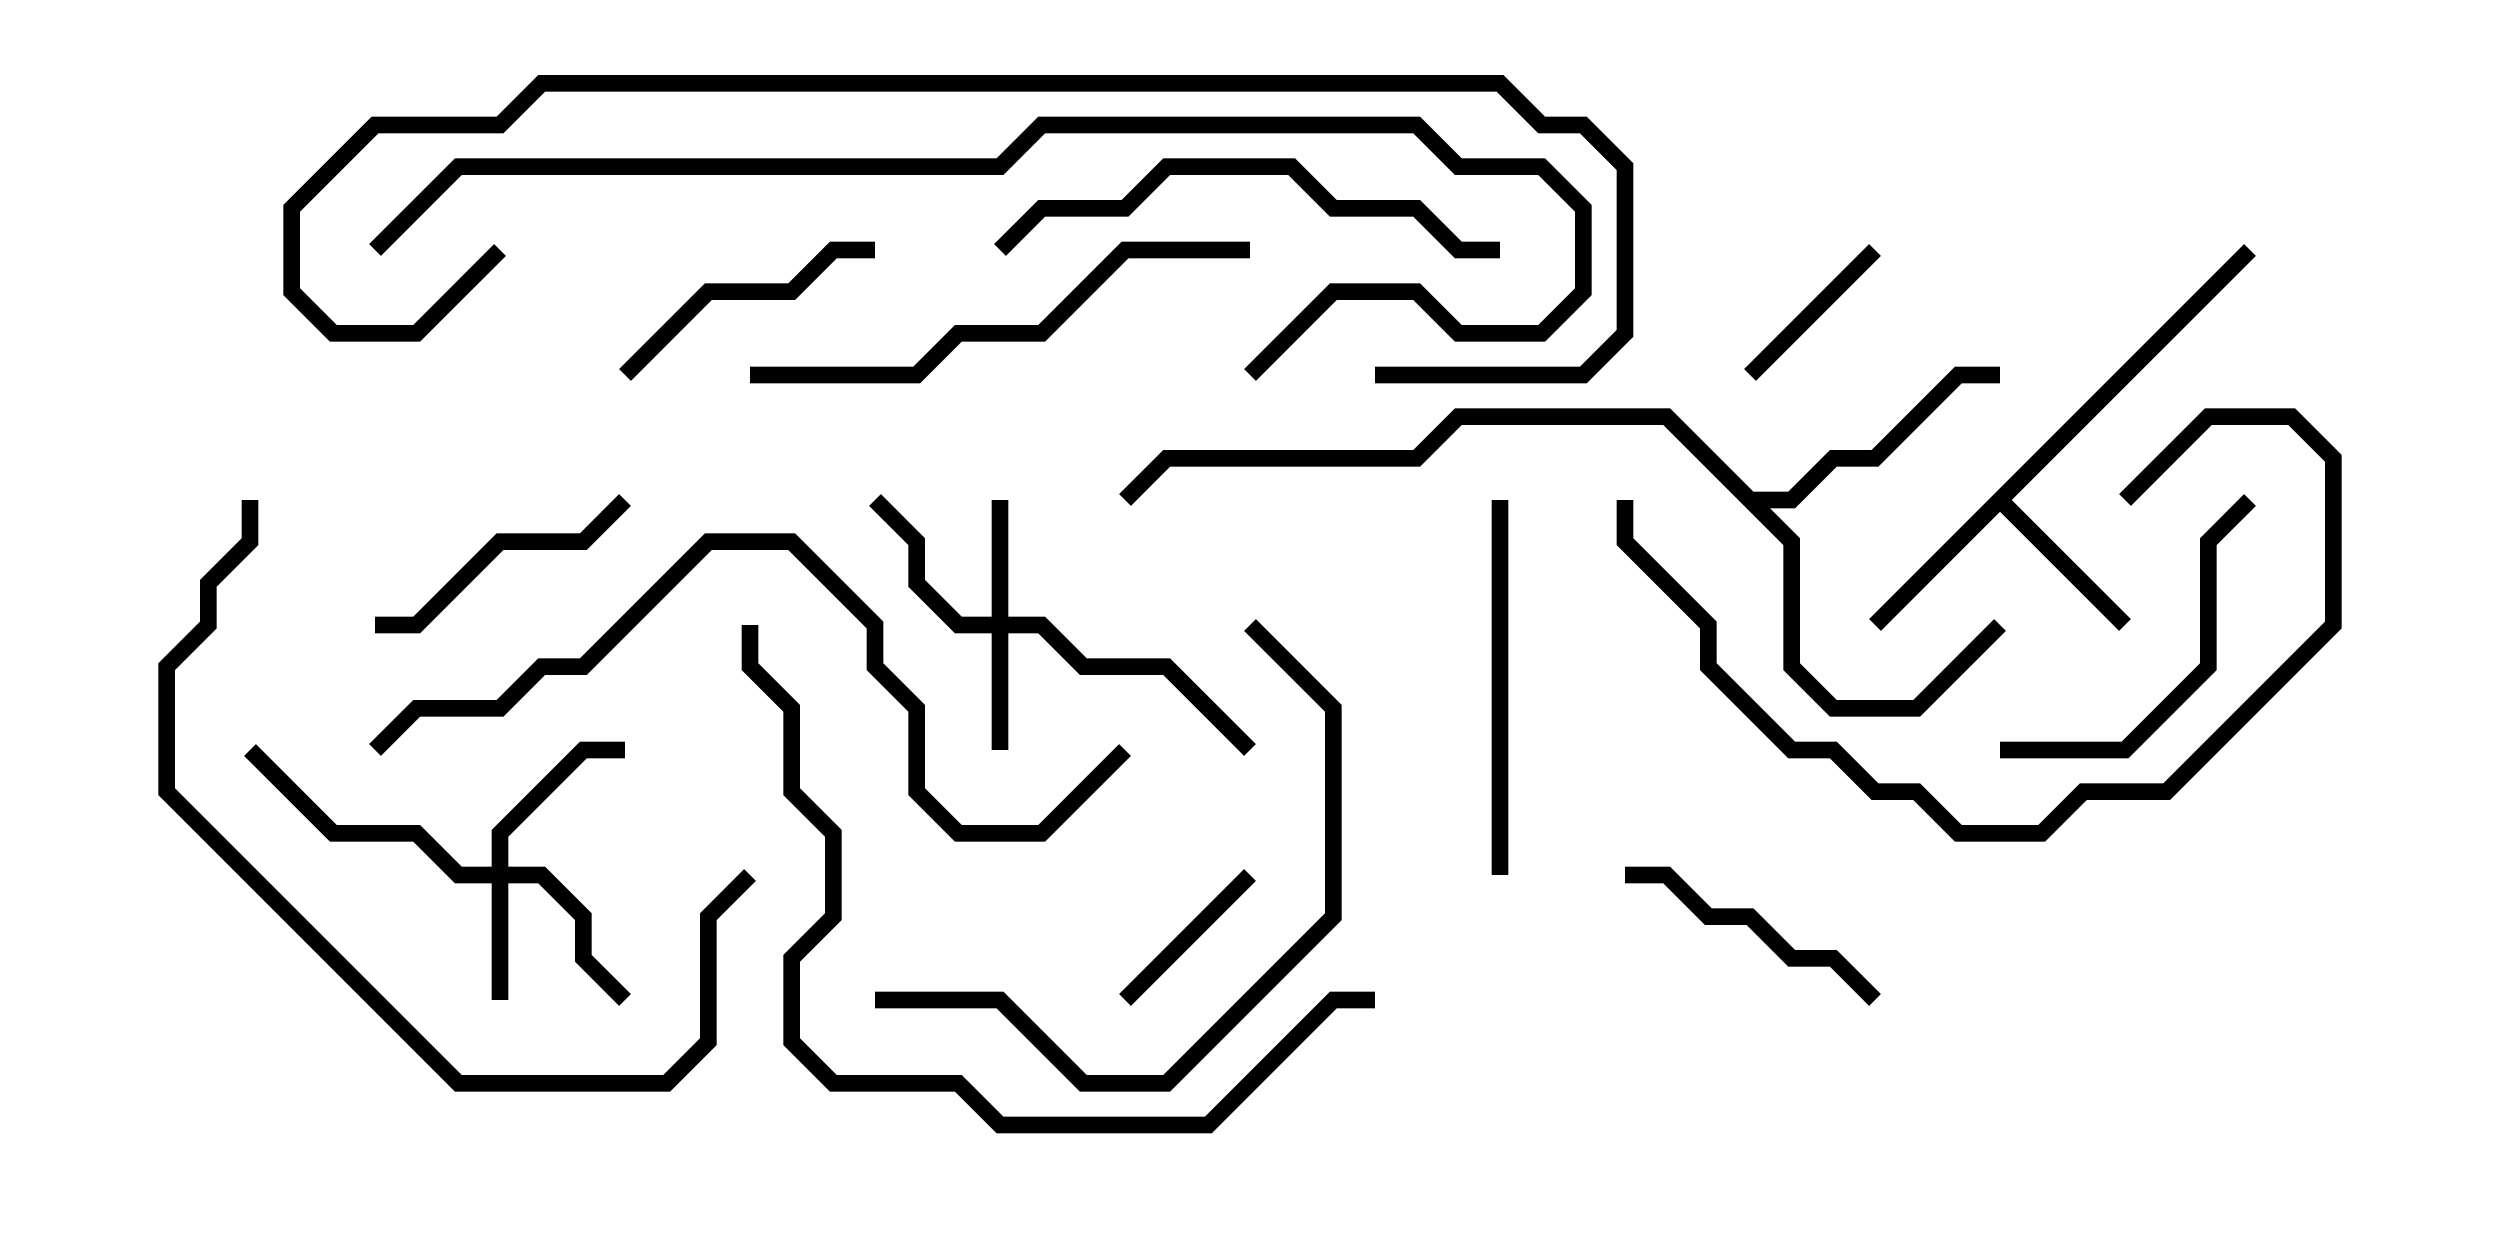 <svg version="1.1" width="30" height="15" xmlns="http://www.w3.org/2000/svg"><path d="M26.929,2.929L27.071,3.071L24.141,6L25.571,7.429L25.429,7.571L24,6.141L22.571,7.571L22.429,7.429z" stroke="none"/><path d="M21.041,5.9L21.459,5.9L21.959,5.4L22.459,5.4L23.459,4.4L24,4.4L24,4.6L23.541,4.6L22.541,5.6L22.041,5.6L21.541,6.1L21.241,6.1L21.6,6.459L21.6,7.959L22.041,8.4L22.959,8.4L23.929,7.429L24.071,7.571L23.041,8.6L21.959,8.6L21.4,8.041L21.4,6.541L19.959,5.1L17.541,5.1L17.041,5.6L14.041,5.6L13.571,6.071L13.429,5.929L13.959,5.4L16.959,5.4L17.459,4.9L20.041,4.9z" stroke="none"/><path d="M5.9,10.4L5.9,9.959L6.959,8.9L7.5,8.9L7.5,9.1L7.041,9.1L6.1,10.041L6.1,10.4L6.541,10.4L7.1,10.959L7.1,11.459L7.571,11.929L7.429,12.071L6.9,11.541L6.9,11.041L6.459,10.6L6.1,10.6L6.1,12L5.9,12L5.9,10.6L5.459,10.6L4.959,10.1L3.959,10.1L2.929,9.071L3.071,8.929L4.041,9.9L5.041,9.9L5.541,10.4z" stroke="none"/><path d="M11.9,7.4L11.9,6L12.1,6L12.1,7.4L12.541,7.4L13.041,7.9L14.041,7.9L15.071,8.929L14.929,9.071L13.959,8.1L12.959,8.1L12.459,7.6L12.1,7.6L12.1,9L11.9,9L11.9,7.6L11.459,7.6L10.9,7.041L10.9,6.541L10.429,6.071L10.571,5.929L11.1,6.459L11.1,6.959L11.541,7.4z" stroke="none"/><path d="M21.071,4.571L20.929,4.429L22.429,2.929L22.571,3.071z" stroke="none"/><path d="M14.929,10.429L15.071,10.571L13.571,12.071L13.429,11.929z" stroke="none"/><path d="M7.429,5.929L7.571,6.071L7.041,6.6L6.041,6.6L5.041,7.6L4.5,7.6L4.5,7.4L4.959,7.4L5.959,6.4L6.959,6.4z" stroke="none"/><path d="M22.571,11.929L22.429,12.071L21.959,11.6L21.459,11.6L20.959,11.1L20.459,11.1L19.959,10.6L19.5,10.6L19.5,10.4L20.041,10.4L20.541,10.9L21.041,10.9L21.541,11.4L22.041,11.4z" stroke="none"/><path d="M7.571,4.571L7.429,4.429L8.459,3.4L9.459,3.4L9.959,2.9L10.5,2.9L10.5,3.1L10.041,3.1L9.541,3.6L8.541,3.6z" stroke="none"/><path d="M26.929,5.929L27.071,6.071L26.6,6.541L26.6,8.041L25.541,9.1L24,9.1L24,8.9L25.459,8.9L26.4,7.959L26.4,6.459z" stroke="none"/><path d="M18.1,10.5L17.9,10.5L17.9,6L18.1,6z" stroke="none"/><path d="M18,2.9L18,3.1L17.459,3.1L16.959,2.6L15.959,2.6L15.459,2.1L14.041,2.1L13.541,2.6L12.541,2.6L12.071,3.071L11.929,2.929L12.459,2.4L13.459,2.4L13.959,1.9L15.541,1.9L16.041,2.4L17.041,2.4L17.541,2.9z" stroke="none"/><path d="M25.571,6.071L25.429,5.929L26.459,4.9L27.541,4.9L28.1,5.459L28.1,7.541L26.041,9.6L25.041,9.6L24.541,10.1L23.459,10.1L22.959,9.6L22.459,9.6L21.959,9.1L21.459,9.1L20.4,8.041L20.4,7.541L19.4,6.541L19.4,6L19.6,6L19.6,6.459L20.6,7.459L20.6,7.959L21.541,8.9L22.041,8.9L22.541,9.4L23.041,9.4L23.541,9.9L24.459,9.9L24.959,9.4L25.959,9.4L27.9,7.459L27.9,5.541L27.459,5.1L26.541,5.1z" stroke="none"/><path d="M9,4.6L9,4.4L10.959,4.4L11.459,3.9L12.459,3.9L13.459,2.9L15,2.9L15,3.1L13.541,3.1L12.541,4.1L11.541,4.1L11.041,4.6z" stroke="none"/><path d="M10.5,12.1L10.5,11.9L12.041,11.9L13.041,12.9L13.959,12.9L15.9,10.959L15.9,8.541L14.929,7.571L15.071,7.429L16.1,8.459L16.1,11.041L14.041,13.1L12.959,13.1L11.959,12.1z" stroke="none"/><path d="M8.929,10.429L9.071,10.571L8.6,11.041L8.6,12.541L8.041,13.1L5.459,13.1L1.9,9.541L1.9,7.959L2.4,7.459L2.4,6.959L2.9,6.459L2.9,6L3.1,6L3.1,6.541L2.6,7.041L2.6,7.541L2.1,8.041L2.1,9.459L5.541,12.9L7.959,12.9L8.4,12.459L8.4,10.959z" stroke="none"/><path d="M8.9,7.5L9.1,7.5L9.1,7.959L9.6,8.459L9.6,9.459L10.1,9.959L10.1,11.041L9.6,11.541L9.6,12.459L10.041,12.9L11.541,12.9L12.041,13.4L14.459,13.4L15.959,11.9L16.5,11.9L16.5,12.1L16.041,12.1L14.541,13.6L11.959,13.6L11.459,13.1L9.959,13.1L9.4,12.541L9.4,11.459L9.9,10.959L9.9,10.041L9.4,9.541L9.4,8.541L8.9,8.041z" stroke="none"/><path d="M13.429,8.929L13.571,9.071L12.541,10.1L11.459,10.1L10.9,9.541L10.9,8.541L10.4,8.041L10.4,7.541L9.459,6.6L8.541,6.6L7.041,8.1L6.541,8.1L6.041,8.6L5.041,8.6L4.571,9.071L4.429,8.929L4.959,8.4L5.959,8.4L6.459,7.9L6.959,7.9L8.459,6.4L9.541,6.4L10.6,7.459L10.6,7.959L11.1,8.459L11.1,9.459L11.541,9.9L12.459,9.9z" stroke="none"/><path d="M4.571,3.071L4.429,2.929L5.459,1.9L11.959,1.9L12.459,1.4L17.041,1.4L17.541,1.9L18.541,1.9L19.1,2.459L19.1,3.541L18.541,4.1L17.459,4.1L16.959,3.6L16.041,3.6L15.071,4.571L14.929,4.429L15.959,3.4L17.041,3.4L17.541,3.9L18.459,3.9L18.9,3.459L18.9,2.541L18.459,2.1L17.459,2.1L16.959,1.6L12.541,1.6L12.041,2.1L5.541,2.1z" stroke="none"/><path d="M16.5,4.6L16.5,4.4L18.959,4.4L19.4,3.959L19.4,2.041L18.959,1.6L18.459,1.6L17.959,1.1L6.541,1.1L6.041,1.6L4.541,1.6L3.6,2.541L3.6,3.459L4.041,3.9L4.959,3.9L5.929,2.929L6.071,3.071L5.041,4.1L3.959,4.1L3.4,3.541L3.4,2.459L4.459,1.4L5.959,1.4L6.459,0.9L18.041,0.9L18.541,1.4L19.041,1.4L19.6,1.959L19.6,4.041L19.041,4.6z" stroke="none"/></svg>